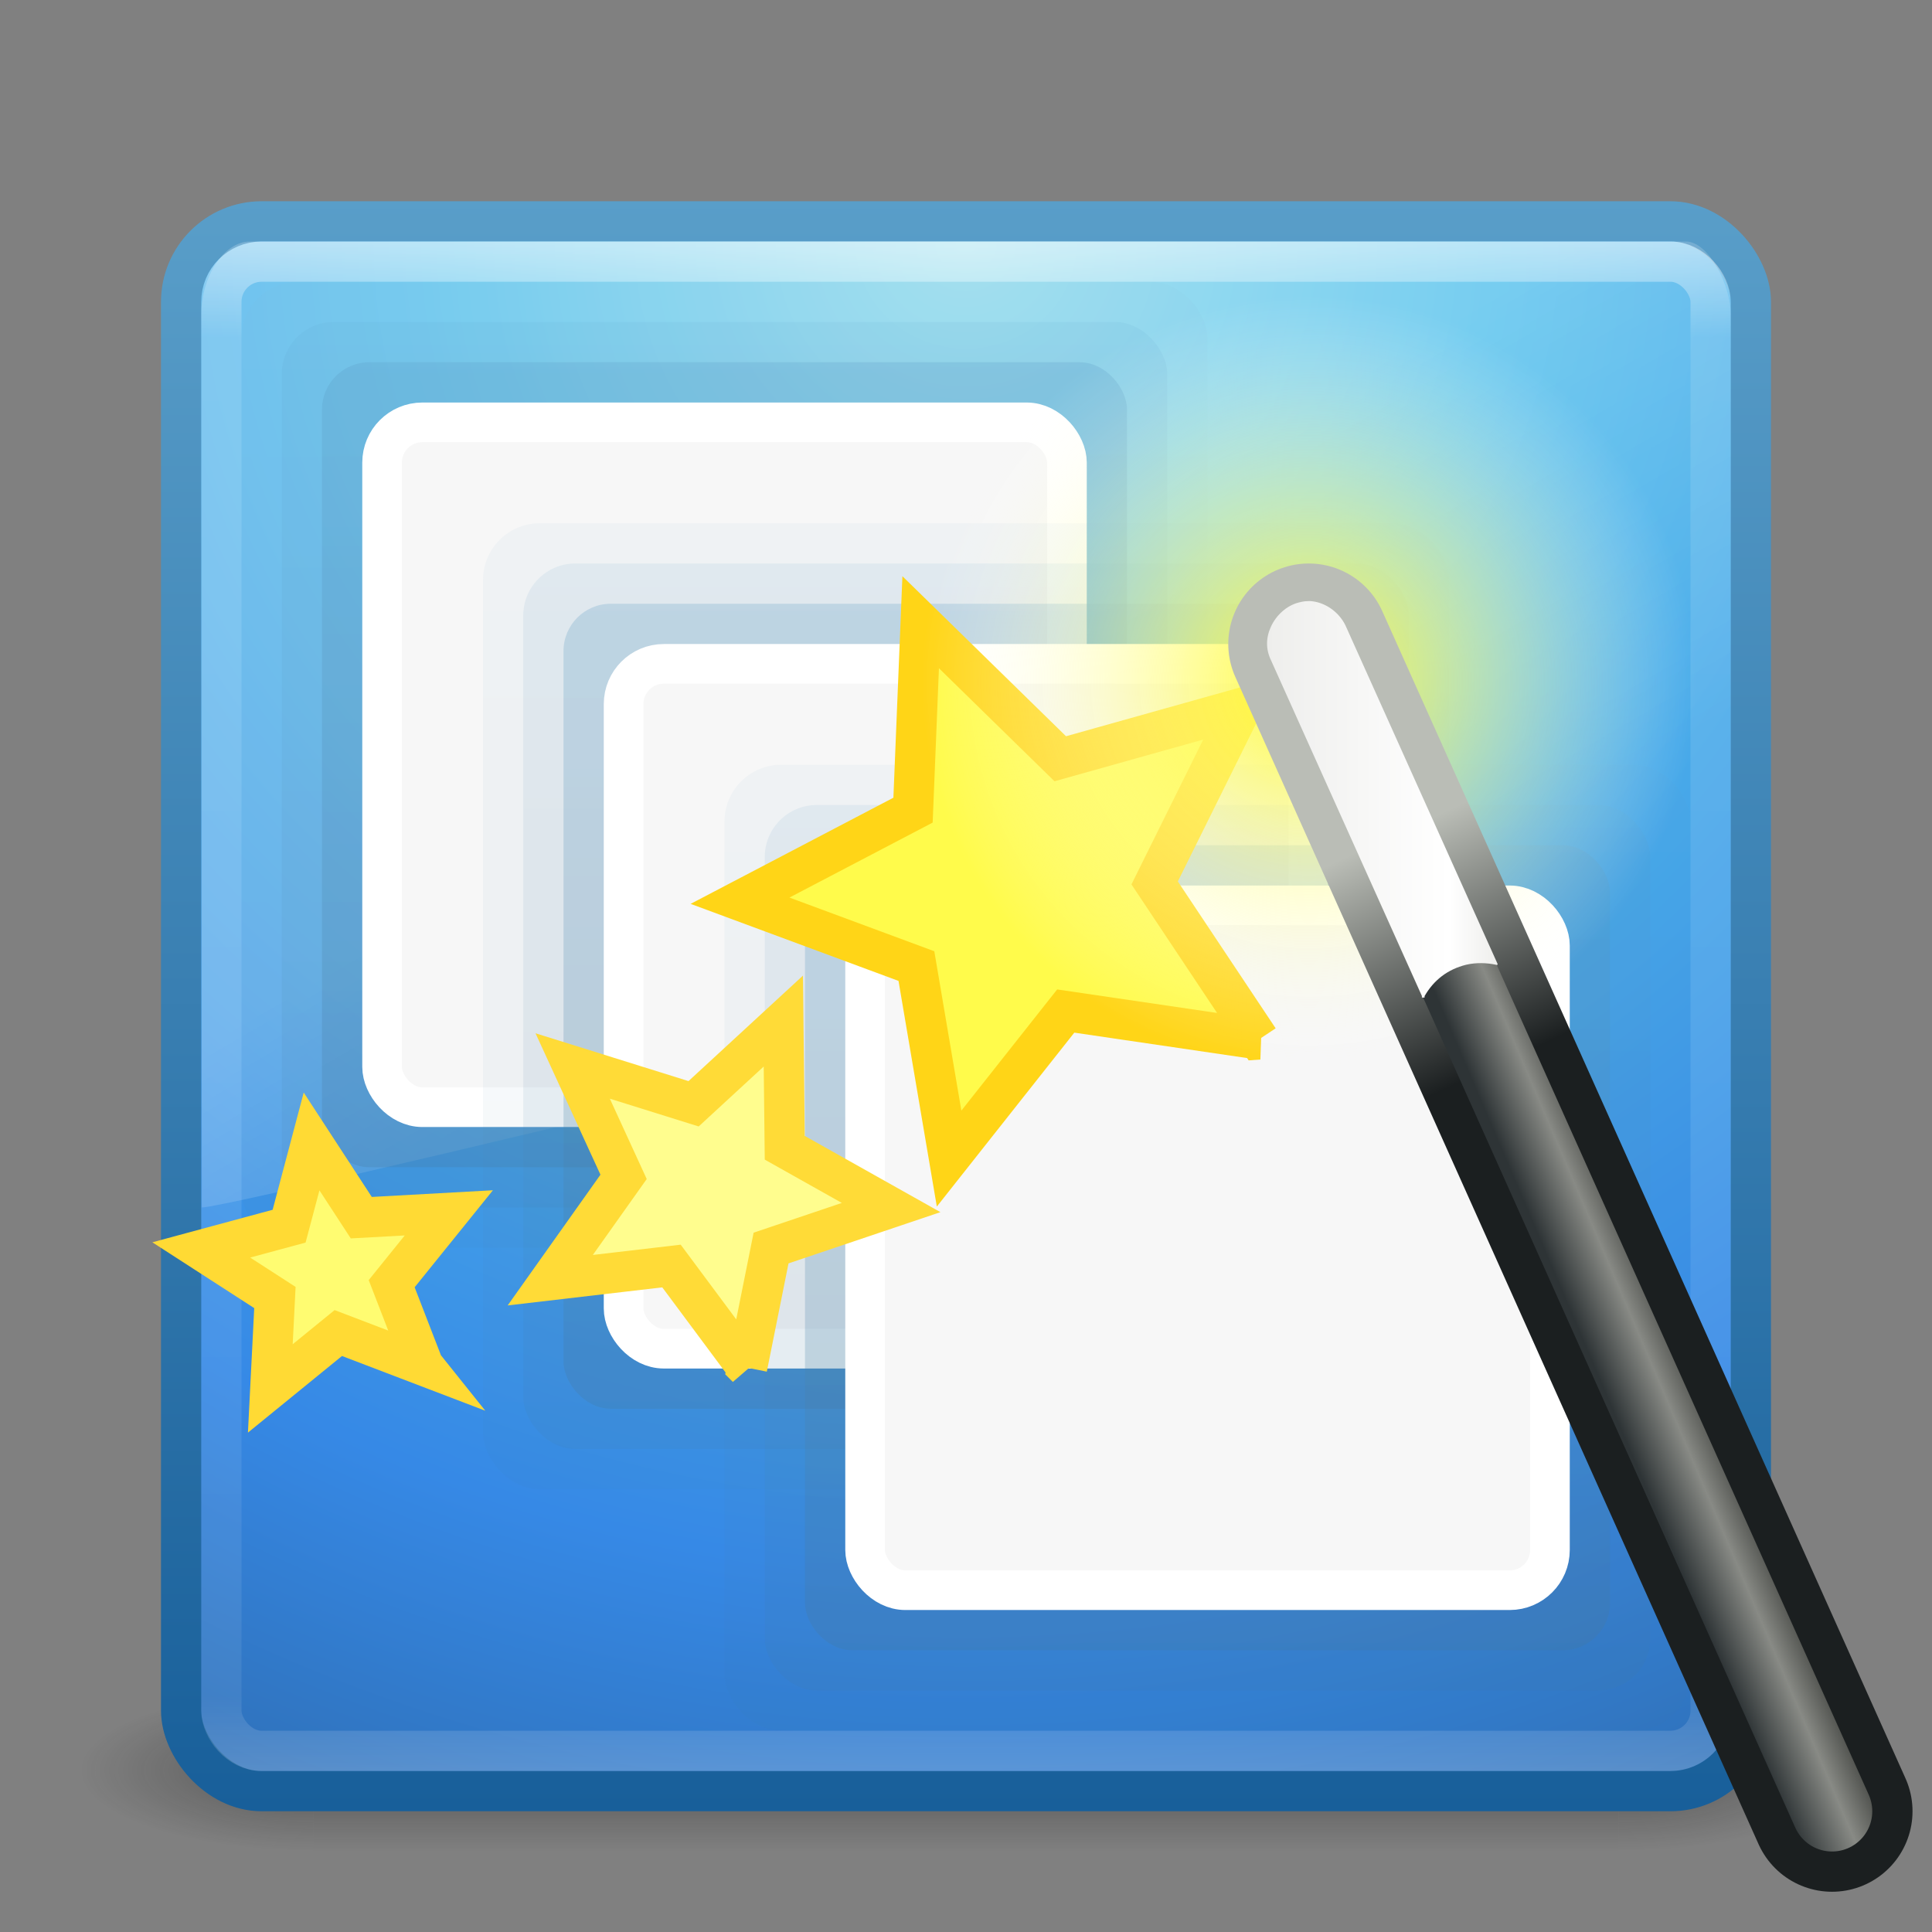 <?xml version="1.0" encoding="UTF-8" standalone="no"?>
<svg
   xmlns:dc="http://purl.org/dc/elements/1.1/"
   xmlns:cc="http://creativecommons.org/ns#"
   xmlns:rdf="http://www.w3.org/1999/02/22-rdf-syntax-ns#"
   xmlns:svg="http://www.w3.org/2000/svg"
   xmlns="http://www.w3.org/2000/svg"
   xmlns:xlink="http://www.w3.org/1999/xlink"
   version="1.1"
   id="svg3658"
   height="48px"
   width="48px">
  <rect width="100%" height="100%" fill="#808080" stroke="none"/>
  <defs
     id="defs3660">
    <linearGradient
       y2="24.628"
       x2="20.055"
       y1="15.298"
       x1="16.626"
       gradientTransform="matrix(0.825,0,0,1.301,4.162,-1.433)"
       gradientUnits="userSpaceOnUse"
       id="linearGradient3568"
       xlink:href="#linearGradient8265-821-176-38-919-66-249-7-7" />
    <linearGradient
       id="linearGradient8265-821-176-38-919-66-249-7-7">
      <stop
         id="stop2687-1-9"
         style="stop-color:#ffffff;stop-opacity:1"
         offset="0" />
      <stop
         id="stop2689-5-4"
         style="stop-color:#ffffff;stop-opacity:0"
         offset="1" />
    </linearGradient>
    <linearGradient
       y2="43"
       x2="24"
       y1="5"
       x1="24"
       gradientTransform="translate(3.7e-6,1)"
       gradientUnits="userSpaceOnUse"
       id="linearGradient2959"
       xlink:href="#linearGradient3924" />
    <linearGradient
       id="linearGradient3924">
      <stop
         id="stop3926"
         style="stop-color:#ffffff;stop-opacity:1;"
         offset="0" />
      <stop
         offset="0.063"
         style="stop-color:#ffffff;stop-opacity:0.235;"
         id="stop3928" />
      <stop
         id="stop3930"
         style="stop-color:#ffffff;stop-opacity:0.157;"
         offset="0.951" />
      <stop
         id="stop3932"
         style="stop-color:#ffffff;stop-opacity:0.392;"
         offset="1" />
    </linearGradient>
    <radialGradient
       xlink:href="#linearGradient2867-449-88-871-390-598-476-591-434-148-57-177"
       id="radialGradient2874"
       gradientUnits="userSpaceOnUse"
       gradientTransform="matrix(1.9428467e-8,2.337,-2.472,-4.3056275e-8,44.89,-11.435)"
       cx="7.496"
       cy="8.45"
       fx="7.496"
       fy="8.45"
       r="20" />
    <linearGradient
       id="linearGradient2867-449-88-871-390-598-476-591-434-148-57-177">
      <stop
         offset="0"
         style="stop-color:#90dbec;stop-opacity:1;"
         id="stop3750" />
      <stop
         offset="0.262"
         style="stop-color:#55c1ec;stop-opacity:1;"
         id="stop3752" />
      <stop
         offset="0.705"
         style="stop-color:#3689e6;stop-opacity:1;"
         id="stop3754" />
      <stop
         offset="1"
         style="stop-color:#2b63a0;stop-opacity:1;"
         id="stop3756" />
    </linearGradient>
    <linearGradient
       xlink:href="#linearGradient3707-319-631-407-324"
       id="linearGradient2876"
       gradientUnits="userSpaceOnUse"
       gradientTransform="translate(1.2e-6,1)"
       x1="24"
       y1="44"
       x2="24"
       y2="3.899" />
    <linearGradient
       id="linearGradient3707-319-631-407-324">
      <stop
         offset="0"
         style="stop-color:#185f9a;stop-opacity:1;"
         id="stop3760" />
      <stop
         offset="1"
         style="stop-color:#599ec9;stop-opacity:1;"
         id="stop3762" />
    </linearGradient>
    <radialGradient
       r="2.5"
       fy="43.5"
       fx="4.993"
       cy="43.5"
       cx="4.993"
       gradientTransform="matrix(2.004,0,0,1.4,27.988,-17.4)"
       gradientUnits="userSpaceOnUse"
       id="radialGradient3013"
       xlink:href="#linearGradient3688-166-749" />
    <linearGradient
       id="linearGradient3688-166-749">
      <stop
         id="stop2883"
         style="stop-color:#181818;stop-opacity:1"
         offset="0" />
      <stop
         id="stop2885"
         style="stop-color:#181818;stop-opacity:0"
         offset="1" />
    </linearGradient>
    <radialGradient
       r="2.5"
       fy="43.5"
       fx="4.993"
       cy="43.5"
       cx="4.993"
       gradientTransform="matrix(2.004,0,0,1.4,-20.012,-104.4)"
       gradientUnits="userSpaceOnUse"
       id="radialGradient3015"
       xlink:href="#linearGradient3688-464-309" />
    <linearGradient
       id="linearGradient3688-464-309">
      <stop
         id="stop2889"
         style="stop-color:#181818;stop-opacity:1"
         offset="0" />
      <stop
         id="stop2891"
         style="stop-color:#181818;stop-opacity:0"
         offset="1" />
    </linearGradient>
    <linearGradient
       id="linearGradient3702-501-757">
      <stop
         id="stop2895"
         style="stop-color:#181818;stop-opacity:0"
         offset="0" />
      <stop
         id="stop2897"
         style="stop-color:#181818;stop-opacity:1"
         offset="0.5" />
      <stop
         id="stop2899"
         style="stop-color:#181818;stop-opacity:0"
         offset="1" />
    </linearGradient>
    <linearGradient
       xlink:href="#linearGradient3702-501-757"
       id="linearGradient3656"
       gradientUnits="userSpaceOnUse"
       x1="25.058"
       y1="47.028"
       x2="25.058"
       y2="39.999" />
    <linearGradient
       gradientTransform="translate(47.137,0)"
       y2="5.25"
       x2="19.875"
       y1="44.52"
       x1="19.875"
       gradientUnits="userSpaceOnUse"
       id="linearGradient3374-6"
       xlink:href="#linearGradient3707-319-631-407-1-846-5" />
    <linearGradient
       id="linearGradient3707-319-631-407-1-846-5">
      <stop
         id="stop3788-4"
         style="stop-color:#365a7c;stop-opacity:1"
         offset="0" />
      <stop
         id="stop3790-2"
         style="stop-color:#5ea1ca;stop-opacity:1;"
         offset="1" />
    </linearGradient>
    <linearGradient
       gradientTransform="translate(47.137,0)"
       y2="5.25"
       x2="19.875"
       y1="44.52"
       x1="19.875"
       gradientUnits="userSpaceOnUse"
       id="linearGradient3372-9"
       xlink:href="#linearGradient3707-319-631-407-1-4-477-8" />
    <linearGradient
       id="linearGradient3707-319-631-407-1-4-477-8">
      <stop
         id="stop3782-1"
         style="stop-color:#365a7c;stop-opacity:1"
         offset="0" />
      <stop
         id="stop3784-0"
         style="stop-color:#5ea1ca;stop-opacity:1;"
         offset="1" />
    </linearGradient>
    <linearGradient
       gradientTransform="translate(47.137,0)"
       y2="5.25"
       x2="19.875"
       y1="44.52"
       x1="19.875"
       gradientUnits="userSpaceOnUse"
       id="linearGradient3370-4"
       xlink:href="#linearGradient3707-319-631-407-1-9-274-0" />
    <linearGradient
       id="linearGradient3707-319-631-407-1-9-274-0">
      <stop
         id="stop3776-3"
         style="stop-color:#365a7c;stop-opacity:1"
         offset="0" />
      <stop
         id="stop3778-5"
         style="stop-color:#5ea1ca;stop-opacity:1;"
         offset="1" />
    </linearGradient>
    <linearGradient
       gradientTransform="translate(59.137,12)"
       y2="5.25"
       x2="19.875"
       y1="44.52"
       x1="19.875"
       gradientUnits="userSpaceOnUse"
       id="linearGradient3374-6-0"
       xlink:href="#linearGradient3707-319-631-407-1-846-5-5" />
    <linearGradient
       id="linearGradient3707-319-631-407-1-846-5-5">
      <stop
         id="stop3788-4-2"
         style="stop-color:#365a7c;stop-opacity:1"
         offset="0" />
      <stop
         id="stop3790-2-7"
         style="stop-color:#5ea1ca;stop-opacity:1;"
         offset="1" />
    </linearGradient>
    <linearGradient
       gradientTransform="translate(59.137,12)"
       y2="5.25"
       x2="19.875"
       y1="44.52"
       x1="19.875"
       gradientUnits="userSpaceOnUse"
       id="linearGradient3372-9-9"
       xlink:href="#linearGradient3707-319-631-407-1-4-477-8-19" />
    <linearGradient
       id="linearGradient3707-319-631-407-1-4-477-8-19">
      <stop
         id="stop3782-1-6"
         style="stop-color:#365a7c;stop-opacity:1"
         offset="0" />
      <stop
         id="stop3784-0-3"
         style="stop-color:#5ea1ca;stop-opacity:1;"
         offset="1" />
    </linearGradient>
    <linearGradient
       id="linearGradient3707-319-631-407-1-9-274-0-8">
      <stop
         id="stop3776-3-4"
         style="stop-color:#365a7c;stop-opacity:1"
         offset="0" />
      <stop
         id="stop3778-5-6"
         style="stop-color:#5ea1ca;stop-opacity:1;"
         offset="1" />
    </linearGradient>
    <linearGradient
       xlink:href="#linearGradient3707-319-631-407-1-9-274-0-8"
       id="linearGradient4079"
       gradientUnits="userSpaceOnUse"
       gradientTransform="translate(59.137,12)"
       x1="19.875"
       y1="44.52"
       x2="19.875"
       y2="5.25" />
    <linearGradient
       gradientTransform="translate(53.137,6)"
       y2="5.25"
       x2="19.875"
       y1="44.52"
       x1="19.875"
       gradientUnits="userSpaceOnUse"
       id="linearGradient3374-6-5"
       xlink:href="#linearGradient3707-319-631-407-1-846-5-52" />
    <linearGradient
       id="linearGradient3707-319-631-407-1-846-5-52">
      <stop
         id="stop3788-4-1"
         style="stop-color:#365a7c;stop-opacity:1"
         offset="0" />
      <stop
         id="stop3790-2-5"
         style="stop-color:#5ea1ca;stop-opacity:1;"
         offset="1" />
    </linearGradient>
    <linearGradient
       gradientTransform="translate(53.137,6)"
       y2="5.25"
       x2="19.875"
       y1="44.52"
       x1="19.875"
       gradientUnits="userSpaceOnUse"
       id="linearGradient3372-9-99"
       xlink:href="#linearGradient3707-319-631-407-1-4-477-8-16" />
    <linearGradient
       id="linearGradient3707-319-631-407-1-4-477-8-16">
      <stop
         id="stop3782-1-2"
         style="stop-color:#365a7c;stop-opacity:1"
         offset="0" />
      <stop
         id="stop3784-0-1"
         style="stop-color:#5ea1ca;stop-opacity:1;"
         offset="1" />
    </linearGradient>
    <linearGradient
       id="linearGradient3707-319-631-407-1-9-274-0-5">
      <stop
         id="stop3776-3-3"
         style="stop-color:#365a7c;stop-opacity:1"
         offset="0" />
      <stop
         id="stop3778-5-2"
         style="stop-color:#5ea1ca;stop-opacity:1;"
         offset="1" />
    </linearGradient>
    <linearGradient
       xlink:href="#linearGradient3707-319-631-407-1-9-274-0-5"
       id="linearGradient4079-1"
       gradientUnits="userSpaceOnUse"
       gradientTransform="translate(53.137,6)"
       x1="19.875"
       y1="44.52"
       x2="19.875"
       y2="5.25" />
    <linearGradient
       id="linearGradient3338">
      <stop
         offset="0"
         style="stop-color:#eeeeec;stop-opacity:1"
         id="stop3340" />
      <stop
         offset="0.789"
         style="stop-color:#ffffff;stop-opacity:1"
         id="stop2677" />
      <stop
         offset="1"
         style="stop-color:#eeeeec;stop-opacity:1"
         id="stop3342" />
    </linearGradient>
    <linearGradient
       id="linearGradient3220">
      <stop
         offset="0"
         style="stop-color:#2e3436;stop-opacity:1"
         id="stop3222" />
      <stop
         offset="0.644"
         style="stop-color:#888a85;stop-opacity:1"
         id="stop3228" />
      <stop
         offset="1"
         style="stop-color:#555753;stop-opacity:1"
         id="stop3224" />
    </linearGradient>
    <linearGradient
       id="linearGradient3241">
      <stop
         offset="0"
         style="stop-color:#1b1f20;stop-opacity:1"
         id="stop3243" />
      <stop
         offset="1"
         style="stop-color:#babdb6;stop-opacity:1"
         id="stop3245" />
    </linearGradient>
    <linearGradient
       id="linearGradient3251">
      <stop
         offset="0"
         style="stop-color:#fffb38;stop-opacity:1;"
         id="stop3253" />
      <stop
         offset="1"
         style="stop-color:#ffffff;stop-opacity:0"
         id="stop3255" />
    </linearGradient>
    <linearGradient
       y2="16.859"
       x2="37.724"
       y1="16.859"
       x1="31.994"
       gradientTransform="translate(-0.514,3)"
       gradientUnits="userSpaceOnUse"
       id="linearGradient3964"
       xlink:href="#linearGradient3338" />
    <linearGradient
       y2="41.406"
       x2="44.812"
       y1="42.219"
       x1="42.906"
       gradientTransform="translate(0.016,-0.5)"
       gradientUnits="userSpaceOnUse"
       id="linearGradient3970"
       xlink:href="#linearGradient3220" />
    <linearGradient
       y2="20.438"
       x2="36.375"
       y1="26.125"
       x1="39"
       gradientTransform="translate(0.016,-0.5)"
       gradientUnits="userSpaceOnUse"
       id="linearGradient3973"
       xlink:href="#linearGradient3241" />
    <radialGradient
       r="14.438"
       fy="16.562"
       fx="32.5"
       cy="16.562"
       cx="32.5"
       gradientTransform="matrix(0.666,0,0,0.666,10.874,5.908)"
       gradientUnits="userSpaceOnUse"
       id="radialGradient3976"
       xlink:href="#linearGradient3251" />
  </defs>
  <g
     id="layer1">
    <g
       transform="matrix(1.158,0,0,0.571,-3.789,19.143)"
       id="g3712"
       style="opacity:0.4">
      <rect
         width="5"
         height="7"
         x="38"
         y="40"
         id="rect2801"
         style="fill:url(#radialGradient3013);fill-opacity:1;stroke:none" />
      <rect
         width="5"
         height="7"
         x="-10"
         y="-47"
         transform="scale(-1,-1)"
         id="rect3696"
         style="fill:url(#radialGradient3015);fill-opacity:1;stroke:none" />
      <rect
         width="28"
         height="7"
         x="10"
         y="40"
         id="rect3700"
         style="fill:url(#linearGradient3656);fill-opacity:1;stroke:none" />
    </g>
    <rect
       width="39"
       height="39"
       rx="2"
       ry="2"
       x="4.5"
       y="5.5"
       id="rect5505-21"
       style="color:#000000;fill:url(#radialGradient2874);fill-opacity:1;fill-rule:nonzero;stroke:url(#linearGradient2876);stroke-width:1;stroke-linecap:round;stroke-linejoin:round;stroke-miterlimit:4;stroke-opacity:1;stroke-dasharray:none;stroke-dashoffset:0;marker:none;visibility:visible;display:inline;overflow:visible;enable-background:accumulate" />
    <rect
       width="37"
       height="37"
       rx="1"
       ry="1"
       x="5.5"
       y="6.5"
       id="rect6741"
       style="opacity:0.5;fill:none;stroke:url(#linearGradient2959);stroke-width:1;stroke-linecap:round;stroke-linejoin:round;stroke-miterlimit:4;stroke-opacity:1;stroke-dasharray:none;stroke-dashoffset:0" />
    <rect
       rx="1.411"
       ry="1.411"
       y="7"
       x="6"
       height="24"
       width="24"
       id="rect3038-4-1-1"
       style="opacity:0.05;color:#000000;fill:url(#linearGradient3370-4);fill-opacity:1;fill-rule:nonzero;stroke:none;stroke-width:1;marker:none;visibility:visible;display:inline;overflow:visible;enable-background:accumulate" />
    <path
       d="M 6.217,6 C 5.538,6 5,6.912 5,7.8 L 5.013,30 C 6.106,29.976 42.17,21.153 43,20.729 L 43,7.8 C 43,7.122 42.469,6 41.881,6 L 6.217,6 z"
       id="path3333"
       style="opacity:0.2;fill:url(#linearGradient3568);fill-opacity:1;fill-rule:evenodd;stroke:none" />
    <rect
       rx="1.293"
       ry="1.293"
       y="8"
       x="7"
       height="22"
       width="22"
       id="rect3038-4-1"
       style="opacity:0.1;color:#000000;fill:url(#linearGradient3372-9);fill-opacity:1;fill-rule:nonzero;stroke:none;stroke-width:1;marker:none;visibility:visible;display:inline;overflow:visible;enable-background:accumulate" />
    <rect
       rx="1.175"
       ry="1.175"
       y="9"
       x="8"
       height="20"
       width="20"
       id="rect3038-4"
       style="color:#000000;fill:url(#linearGradient3374-6);fill-opacity:1;fill-rule:nonzero;stroke:none;stroke-width:1;marker:none;visibility:visible;display:inline;overflow:visible;enable-background:accumulate;opacity:0.25" />
    <rect
       rx="1"
       ry="1"
       y="10.493"
       x="9.493"
       height="17.015"
       width="17.015"
       id="rect3038"
       style="color:#000000;fill:#f7f7f7;fill-opacity:1;fill-rule:nonzero;stroke:#ffffff;stroke-width:0.985;stroke-linecap:butt;stroke-linejoin:miter;stroke-miterlimit:4;stroke-opacity:1;stroke-dasharray:none;stroke-dashoffset:0;marker:none;visibility:visible;display:inline;overflow:visible;enable-background:accumulate" />
    <rect
       rx="1.411"
       ry="1.411"
       y="13"
       x="12"
       height="24"
       width="24"
       id="rect3038-4-1-1-9"
       style="opacity:0.05;color:#000000;fill:url(#linearGradient4079-1);fill-opacity:1;fill-rule:nonzero;stroke:none;stroke-width:1;marker:none;visibility:visible;display:inline;overflow:visible;enable-background:accumulate" />
    <rect
       rx="1.293"
       ry="1.293"
       y="14"
       x="13"
       height="22"
       width="22"
       id="rect3038-4-1-76"
       style="opacity:0.1;color:#000000;fill:url(#linearGradient3372-9-99);fill-opacity:1;fill-rule:nonzero;stroke:none;stroke-width:1;marker:none;visibility:visible;display:inline;overflow:visible;enable-background:accumulate" />
    <rect
       rx="1.175"
       ry="1.175"
       y="15"
       x="14"
       height="20"
       width="20"
       id="rect3038-4-8"
       style="opacity:0.25;color:#000000;fill:url(#linearGradient3374-6-5);fill-opacity:1;fill-rule:nonzero;stroke:none;stroke-width:1;marker:none;visibility:visible;display:inline;overflow:visible;enable-background:accumulate" />
    <rect
       rx="1"
       ry="1"
       y="16.493"
       x="15.493"
       height="17.015"
       width="17.015"
       id="rect3038-2"
       style="color:#000000;fill:#f7f7f7;fill-opacity:1;fill-rule:nonzero;stroke:#ffffff;stroke-width:0.985;stroke-linecap:butt;stroke-linejoin:miter;stroke-miterlimit:4;stroke-opacity:1;stroke-dasharray:none;stroke-dashoffset:0;marker:none;visibility:visible;display:inline;overflow:visible;enable-background:accumulate" />
    <g
       id="g4120">
      <rect
         style="opacity:0.05;color:#000000;fill:url(#linearGradient4079);fill-opacity:1;fill-rule:nonzero;stroke:none;stroke-width:1;marker:none;visibility:visible;display:inline;overflow:visible;enable-background:accumulate"
         id="rect3038-4-1-1-6"
         width="24"
         height="24"
         x="18"
         y="19"
         ry="1.411"
         rx="1.411" />
      <rect
         style="opacity:0.1;color:#000000;fill:url(#linearGradient3372-9-9);fill-opacity:1;fill-rule:nonzero;stroke:none;stroke-width:1;marker:none;visibility:visible;display:inline;overflow:visible;enable-background:accumulate"
         id="rect3038-4-1-7"
         width="22"
         height="22"
         x="19"
         y="20"
         ry="1.293"
         rx="1.293" />
      <rect
         style="opacity:0.25;color:#000000;fill:url(#linearGradient3374-6-0);fill-opacity:1;fill-rule:nonzero;stroke:none;stroke-width:1;marker:none;visibility:visible;display:inline;overflow:visible;enable-background:accumulate"
         id="rect3038-4-2"
         width="20"
         height="20"
         x="20"
         y="21"
         ry="1.175"
         rx="1.175" />
      <rect
         style="color:#000000;fill:#f7f7f7;fill-opacity:1;fill-rule:nonzero;stroke:#ffffff;stroke-width:0.985;stroke-linecap:butt;stroke-linejoin:miter;stroke-miterlimit:4;stroke-opacity:1;stroke-dasharray:none;stroke-dashoffset:0;marker:none;visibility:visible;display:inline;overflow:visible;enable-background:accumulate"
         id="rect3038-7"
         width="17.015"
         height="17.015"
         x="21.493"
         y="22.493"
         ry="1"
         rx="1" />
    </g>
    <path
       style="fill:#fffb4b;fill-opacity:1;stroke:#ffd517;display:inline;stroke-opacity:1"
       id="path3331"
       d="m 31.278,25.825 -4.8,-0.706 -2.898,3.666 -0.812,-4.783 -4.382,-1.624 4.298,-2.25 0.19,-4.669 3.468,3.392 4.499,-1.262 -2.154,4.347 2.59,3.889 z" />
    <path
       style="fill:url(#radialGradient3976);fill-opacity:1;stroke:none;display:inline"
       id="path3249"
       d="m 42.131,16.938 c 0,5.31 -4.304,9.614 -9.614,9.614 -5.31,0 -9.614,-4.304 -9.614,-9.614 0,-5.31 4.304,-9.614 9.614,-9.614 5.31,0 9.614,4.304 9.614,9.614 z" />
    <path
       style="fill:none;stroke:url(#linearGradient3973);stroke-width:4;stroke-linecap:round;stroke-linejoin:miter;stroke-miterlimit:4;stroke-opacity:1;stroke-dasharray:none;display:inline"
       id="path3218"
       d="M 32.516,16 45.516,45" />
    <path
       style="fill:#ffffff;fill-opacity:1;fill-rule:evenodd;stroke:url(#linearGradient3970);stroke-width:2;stroke-linecap:round;stroke-linejoin:miter;stroke-miterlimit:4;stroke-opacity:1;stroke-dasharray:none;display:inline"
       id="path2243"
       d="M 32.516,16 45.516,45" />
    <path
       style="fill:#fffd8e;fill-opacity:1;stroke:#ffdb37;display:inline;stroke-opacity:1"
       id="path3333-9"
       d="m 18.561,33.98 -1.878,-2.526 -3.012,0.352 1.822,-2.567 -1.265,-2.755 3.004,0.939 2.23,-2.055 0.035,3.148 2.643,1.485 -2.983,1.006 -0.596,2.973 z" />
    <path
       style="fill:#fffc71;fill-opacity:1;stroke:#ffda34;display:inline;stroke-opacity:1"
       id="path3335"
       d="M 10.518,33.926 8.405,33.119 6.716,34.495 6.83,32.236 5,31.054 l 2.183,-0.59 0.558,-2.105 1.235,1.894 2.175,-0.12 -1.42,1.76 0.786,2.032 z" />
    <path
       style="fill:url(#linearGradient3964);fill-opacity:1;fill-rule:evenodd;stroke:none;display:inline"
       id="path3336"
       d="m 32.423,14.938 c -0.058,0.006 -0.096,0.017 -0.156,0.031 -0.301,0.076 -0.557,0.314 -0.688,0.594 -0.13,0.279 -0.135,0.566 0,0.844 l 3.75,8.344 c -0.007,0.009 -0.007,0.022 0,0.031 0.009,0.007 0.022,0.007 0.031,0 0.009,0.007 0.022,0.007 0.031,0 0.007,-0.009 0.007,-0.022 0,-0.031 0.234,-0.406 0.577,-0.667 1.031,-0.781 0.249,-0.059 0.511,-0.051 0.75,0 0.009,0.007 0.022,0.007 0.031,0 0.007,-0.009 0.007,-0.022 0,-0.031 l -3.75,-8.344 c -0.144,-0.351 -0.485,-0.611 -0.844,-0.656 -0.06,-0.008 -0.129,-0.006 -0.188,0 z" />
  </g>
</svg>
